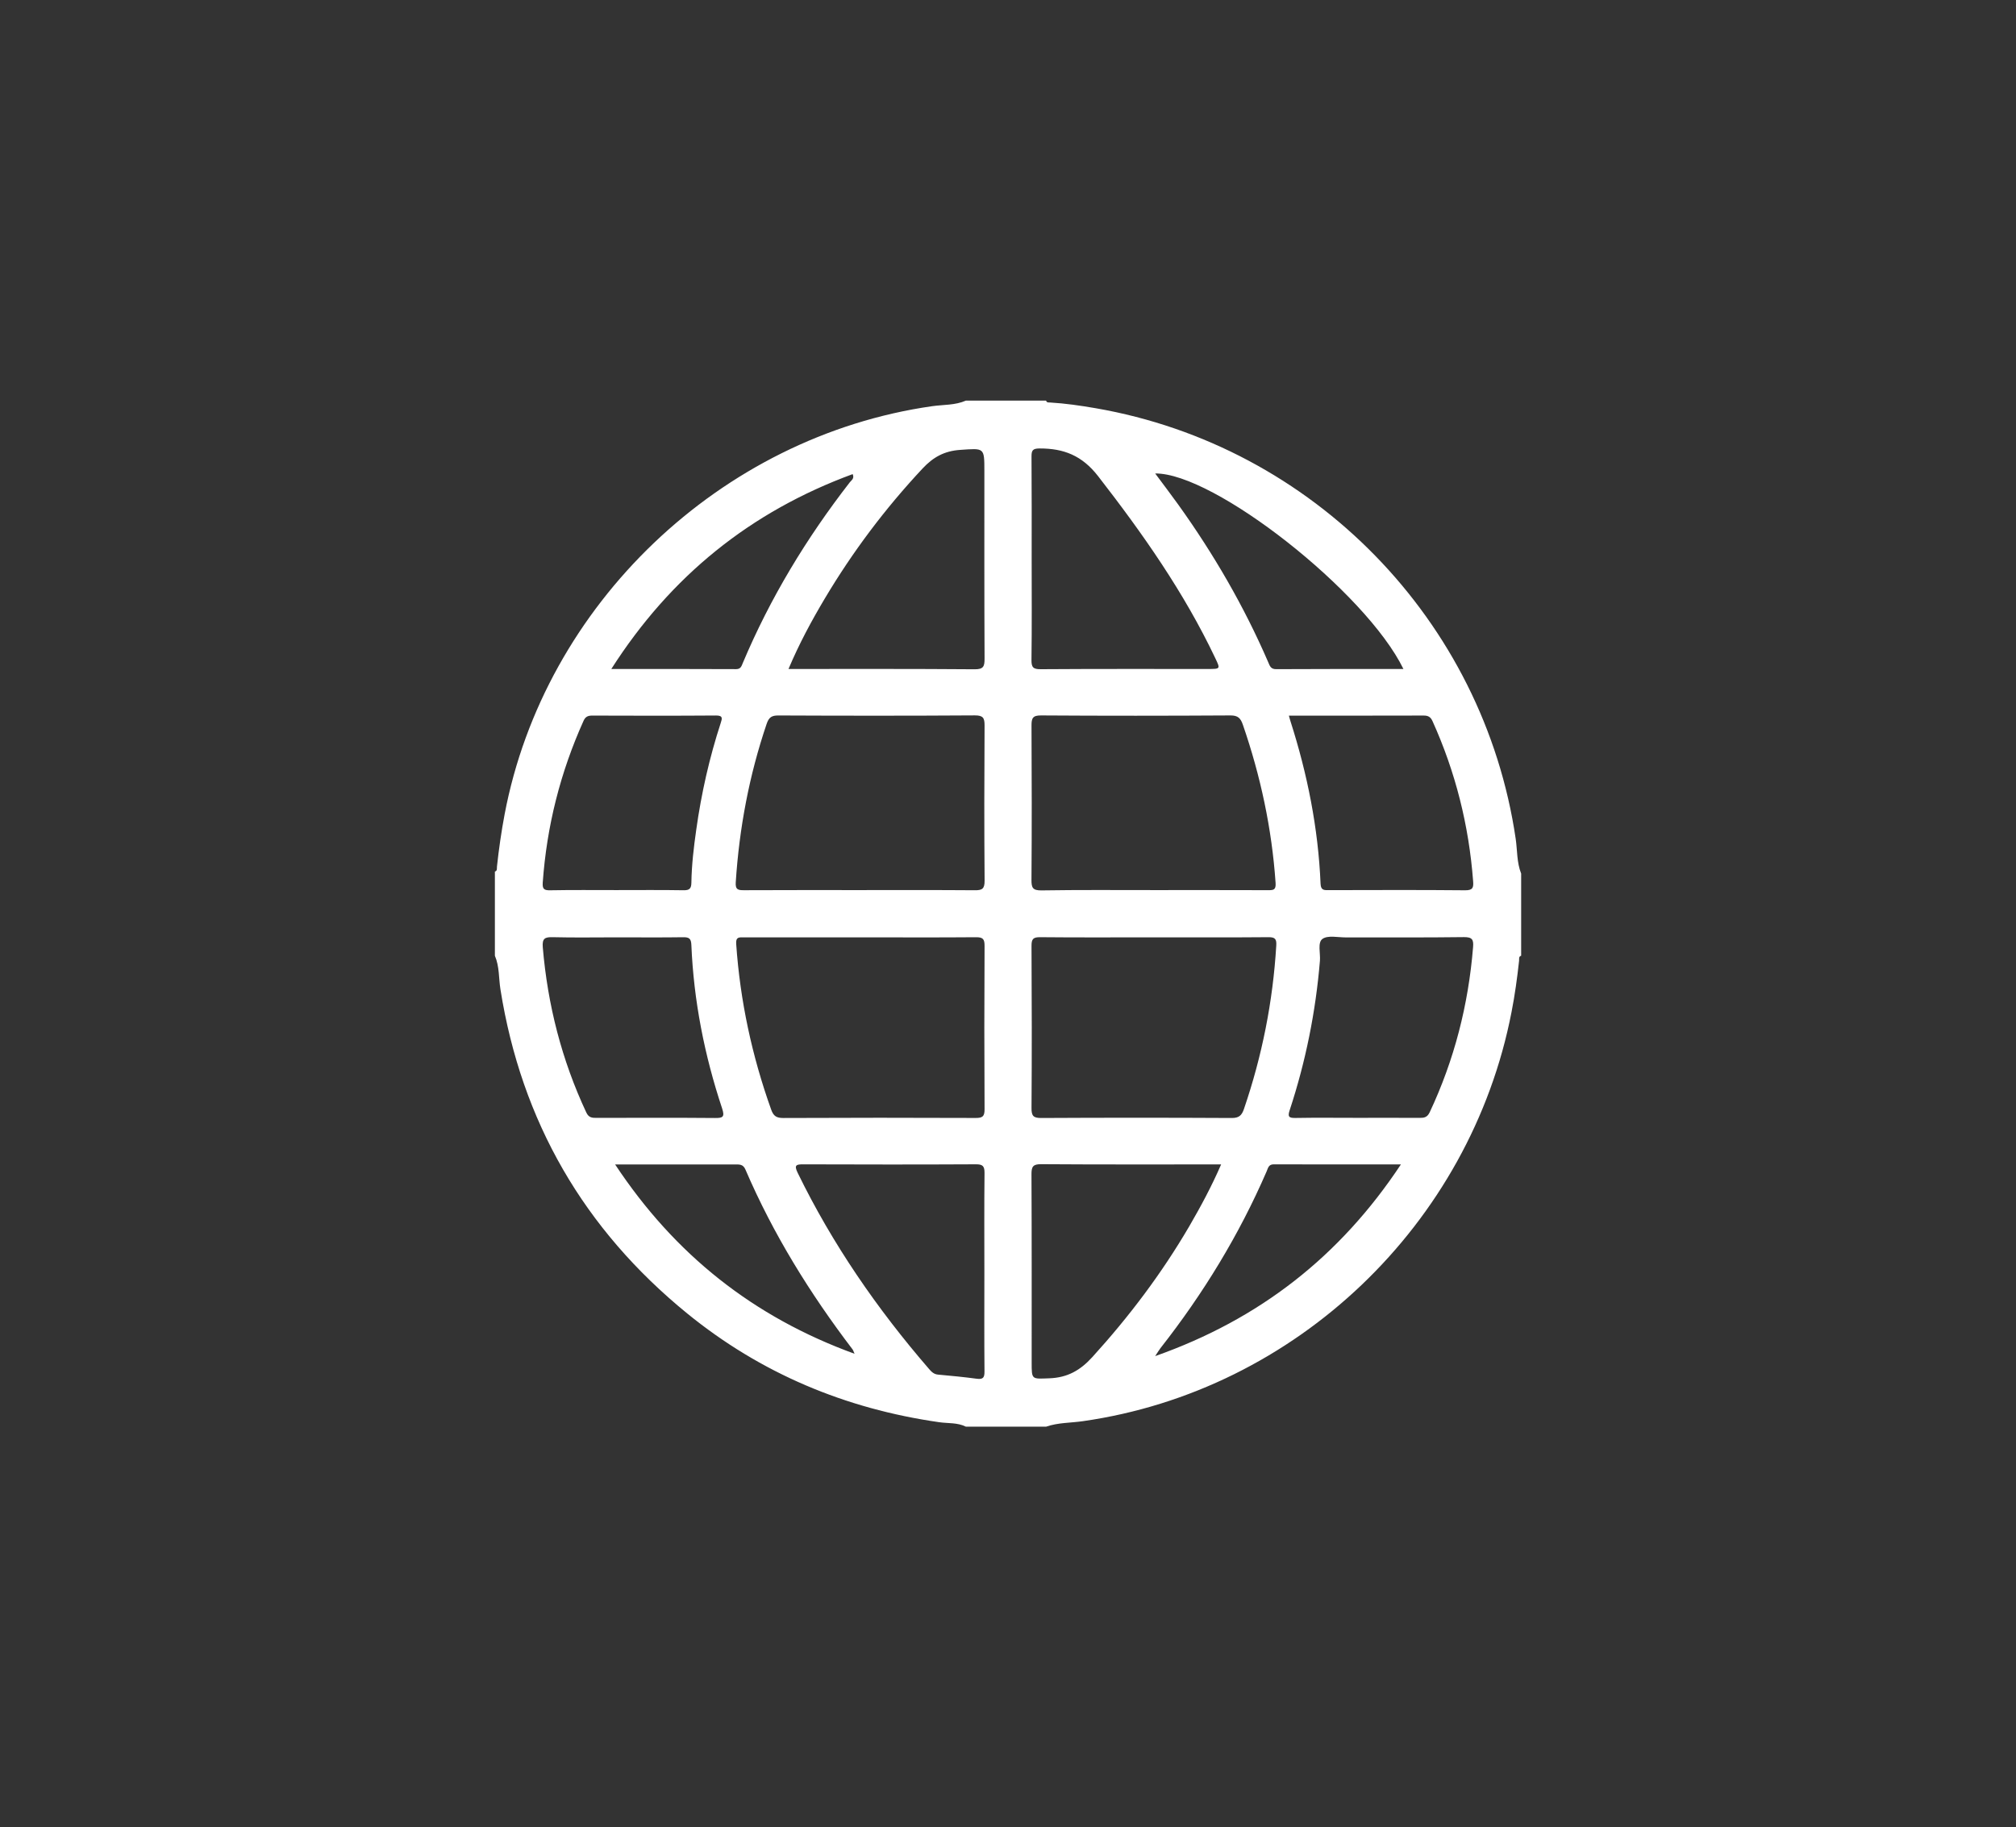 <?xml version="1.0" encoding="utf-8"?>
<!-- Generator: Adobe Illustrator 16.0.0, SVG Export Plug-In . SVG Version: 6.00 Build 0)  -->
<!DOCTYPE svg PUBLIC "-//W3C//DTD SVG 1.1//EN" "http://www.w3.org/Graphics/SVG/1.1/DTD/svg11.dtd">
<svg version="1.1" id="Capa_1" xmlns="http://www.w3.org/2000/svg" xmlns:xlink="http://www.w3.org/1999/xlink" x="0px" y="0px"
	 width="53.5px" height="48.5px" viewBox="0 0 53.5 48.5" style="enable-background:new 0 0 53.5 48.5;" xml:space="preserve">
<rect x="0" y="0" width="53.5" height="48.5" fill="#333333" stroke="none"/>
<style type="text/css">
<![CDATA[
	.st0{fill:none;stroke:#5D5D5D;stroke-width:0.5;stroke-miterlimit:10;}
	.st1{fill:#ECB43C;}
	.st2{fill:none;stroke:#ECB43C;stroke-width:2;stroke-miterlimit:10;}
	.st3{fill:#5D5D5D;}
	.st4{fill-rule:evenodd;clip-rule:evenodd;fill:#89898A;}
	.st5{fill-rule:evenodd;clip-rule:evenodd;fill:#ECB43C;}
	.st6{fill:#FFFFFF;}
	.st7{fill-rule:evenodd;clip-rule:evenodd;fill:#5D5D5D;}
	.st8{fill:none;stroke:#5D5D5D;stroke-miterlimit:10;}
	.st9{fill-rule:evenodd;clip-rule:evenodd;fill:#FFFFFF;}
	.st10{fill-rule:evenodd;clip-rule:evenodd;fill:none;stroke:#89898A;stroke-miterlimit:10;}
	.st11{fill-rule:evenodd;clip-rule:evenodd;fill:none;stroke:#5D5D5D;stroke-miterlimit:10;}
]]>
</style>
<g id="AQkPpl_2_">
	<g>
		<path class="st6" d="M25.633,10.633c0.71,0,1.418,0,2.128,0c0.016,0.058,0.063,0.048,0.106,0.05
			c0.406,0.024,0.809,0.083,1.21,0.152c5.777,1,10.296,5.637,11.146,11.428c0.045,0.308,0.027,0.627,0.145,0.924
			c0,0.727,0,1.453,0,2.18c-0.071,0.021-0.05,0.084-0.055,0.133c-0.05,0.457-0.112,0.912-0.201,1.364
			c-1.093,5.636-5.721,10.051-11.375,10.857c-0.324,0.047-0.66,0.036-0.976,0.146c-0.71,0-1.418,0-2.128,0
			c-0.225-0.113-0.474-0.084-0.712-0.119c-2.489-0.357-4.731-1.296-6.683-2.885c-2.741-2.234-4.401-5.1-4.957-8.6
			c-0.048-0.299-0.025-0.609-0.148-0.896c0-0.744,0-1.489,0-2.233c0.07-0.022,0.05-0.084,0.055-0.132
			c0.05-0.467,0.117-0.931,0.204-1.392c1.056-5.565,5.731-10.026,11.345-10.829C25.036,10.739,25.348,10.758,25.633,10.633z
			 M22.841,24.879c-1.036,0-2.073,0.002-3.11,0c-0.126-0.001-0.207-0.007-0.194,0.176c0.104,1.512,0.42,2.975,0.929,4.398
			c0.062,0.174,0.144,0.221,0.321,0.221c1.701-0.008,3.402-0.008,5.104-0.001c0.182,0.001,0.238-0.04,0.237-0.229
			c-0.008-1.445-0.008-2.889,0-4.334c0.001-0.182-0.038-0.236-0.229-0.234C24.879,24.885,23.86,24.879,22.841,24.879z
			 M30.632,24.879c-1.009,0-2.019,0.006-3.028-0.004c-0.188-0.002-0.231,0.05-0.23,0.234c0.008,1.434,0.01,2.869,0,4.303
			c-0.002,0.207,0.051,0.264,0.26,0.262c1.684-0.009,3.365-0.009,5.049,0c0.197,0.002,0.271-0.068,0.33-0.243
			c0.48-1.405,0.767-2.849,0.856-4.331c0.011-0.171-0.026-0.227-0.207-0.225C32.651,24.884,31.642,24.879,30.632,24.879z
			 M22.805,23.625c1.019,0,2.037-0.004,3.057,0.004c0.194,0.002,0.269-0.029,0.267-0.252c-0.011-1.373-0.009-2.746-0.001-4.12
			c0.001-0.198-0.036-0.27-0.256-0.269c-1.736,0.011-3.474,0.01-5.21,0.002c-0.18-0.002-0.257,0.046-0.317,0.223
			c-0.463,1.365-0.727,2.768-0.82,4.205c-0.014,0.199,0.067,0.211,0.224,0.21C20.766,23.623,21.785,23.625,22.805,23.625z
			 M30.618,23.625c1.01,0,2.021-0.002,3.03,0.002c0.142,0,0.217,0,0.203-0.195c-0.099-1.438-0.398-2.834-0.868-4.196
			c-0.06-0.174-0.13-0.248-0.33-0.247c-1.675,0.01-3.35,0.011-5.024,0c-0.222-0.002-0.256,0.072-0.255,0.27
			c0.007,1.364,0.009,2.729-0.001,4.094c-0.002,0.213,0.036,0.283,0.268,0.28C28.633,23.617,29.625,23.625,30.618,23.625z
			 M20.925,17.756c1.677,0,3.307-0.005,4.937,0.008c0.236,0.002,0.267-0.074,0.266-0.283c-0.008-1.657-0.005-3.314-0.005-4.971
			c0-0.639,0.002-0.613-0.644-0.569c-0.418,0.029-0.715,0.192-0.998,0.496c-0.99,1.059-1.855,2.209-2.595,3.453
			C21.535,16.48,21.209,17.084,20.925,17.756z M27.378,14.805c0,0.904,0.007,1.807-0.005,2.71c-0.003,0.2,0.048,0.249,0.247,0.247
			c1.479-0.01,2.958-0.006,4.437-0.006c0.332,0,0.331,0.001,0.192-0.291c-0.828-1.744-1.928-3.308-3.109-4.828
			c-0.426-0.548-0.913-0.736-1.553-0.734c-0.186,0-0.214,0.056-0.213,0.219C27.381,13.016,27.378,13.911,27.378,14.805z
			 M26.123,33.766c0-0.877-0.006-1.754,0.004-2.631c0.002-0.188-0.051-0.234-0.235-0.232c-1.523,0.008-3.047,0.006-4.57,0.001
			c-0.187-0.001-0.256,0.015-0.155,0.222c0.924,1.898,2.111,3.617,3.488,5.21c0.064,0.075,0.13,0.14,0.239,0.149
			c0.344,0.031,0.687,0.064,1.029,0.11c0.17,0.022,0.205-0.036,0.203-0.198C26.118,35.52,26.123,34.643,26.123,33.766z
			 M36.024,29.67c0.549,0,1.099-0.003,1.647,0.001c0.122,0.001,0.205-0.013,0.269-0.147c0.654-1.391,1.028-2.854,1.152-4.385
			c0.017-0.199-0.022-0.268-0.243-0.266c-1.045,0.014-2.09,0.006-3.135,0.008c-0.211,0-0.475-0.062-0.618,0.039
			c-0.136,0.097-0.052,0.379-0.068,0.58c-0.112,1.354-0.378,2.677-0.803,3.967c-0.056,0.17-0.024,0.209,0.152,0.206
			C34.926,29.663,35.476,29.67,36.024,29.67z M32.406,30.906c-1.624,0-3.201,0.005-4.777-0.006
			c-0.218-0.002-0.257,0.068-0.256,0.268c0.008,1.664,0.005,3.33,0.005,4.994c0,0.465-0.001,0.438,0.471,0.421
			c0.476-0.018,0.816-0.208,1.136-0.56c0.975-1.072,1.841-2.219,2.572-3.469C31.862,32.029,32.15,31.496,32.406,30.906z
			 M16.376,24.879c-0.567,0-1.135,0.01-1.702-0.004c-0.212-0.006-0.289,0.03-0.27,0.266c0.129,1.531,0.503,2.995,1.156,4.389
			c0.065,0.137,0.153,0.141,0.273,0.141c1.045-0.002,2.091-0.006,3.136,0.003c0.212,0.003,0.27-0.024,0.194-0.255
			c-0.468-1.408-0.754-2.855-0.816-4.34c-0.007-0.169-0.062-0.205-0.218-0.203C17.545,24.885,16.961,24.879,16.376,24.879z
			 M34.204,18.994c0.019,0.066,0.028,0.107,0.042,0.148c0.45,1.405,0.737,2.842,0.799,4.318c0.008,0.18,0.104,0.166,0.224,0.166
			c1.205-0.002,2.409-0.008,3.614,0.004c0.207,0.002,0.224-0.076,0.21-0.246c-0.112-1.477-0.467-2.893-1.077-4.243
			c-0.051-0.114-0.119-0.151-0.242-0.149C36.596,18.996,35.417,18.994,34.204,18.994z M16.356,23.625
			c0.594,0,1.188-0.006,1.78,0.004c0.163,0.003,0.21-0.044,0.212-0.207c0.007-0.469,0.063-0.936,0.129-1.4
			c0.135-0.965,0.349-1.912,0.651-2.838c0.037-0.113,0.06-0.193-0.121-0.193c-1.099,0.008-2.196,0.006-3.295,0.002
			c-0.113,0-0.178,0.033-0.225,0.137c-0.616,1.367-0.978,2.799-1.084,4.296c-0.012,0.169,0.035,0.208,0.198,0.204
			C15.188,23.619,15.772,23.625,16.356,23.625z M37.244,17.757c-0.999-2.049-5.031-5.21-6.588-5.19
			c0.203,0.274,0.412,0.547,0.612,0.826c0.941,1.312,1.747,2.701,2.388,4.184c0.042,0.098,0.066,0.186,0.213,0.184
			C34.983,17.754,36.1,17.757,37.244,17.757z M16.223,17.756c1.144,0,2.229-0.001,3.314,0.004c0.123,0,0.142-0.084,0.175-0.162
			c0.728-1.729,1.691-3.317,2.84-4.797c0.042-0.054,0.128-0.1,0.076-0.217C19.918,13.581,17.8,15.287,16.223,17.756z M37.177,30.906
			c-1.169,0-2.272,0.002-3.377-0.002c-0.138,0-0.15,0.104-0.187,0.188c-0.731,1.688-1.682,3.245-2.817,4.691
			c-0.038,0.048-0.068,0.103-0.14,0.211C33.423,35.017,35.559,33.348,37.177,30.906z M22.678,35.932
			c-0.031-0.07-0.037-0.096-0.052-0.115c-1.13-1.483-2.107-3.059-2.844-4.775c-0.061-0.143-0.158-0.135-0.275-0.135
			c-0.859,0-1.72,0-2.579,0c-0.182,0-0.364,0-0.604,0C17.908,33.301,19.994,34.955,22.678,35.932z"/>
	</g>
</g>
</svg>
